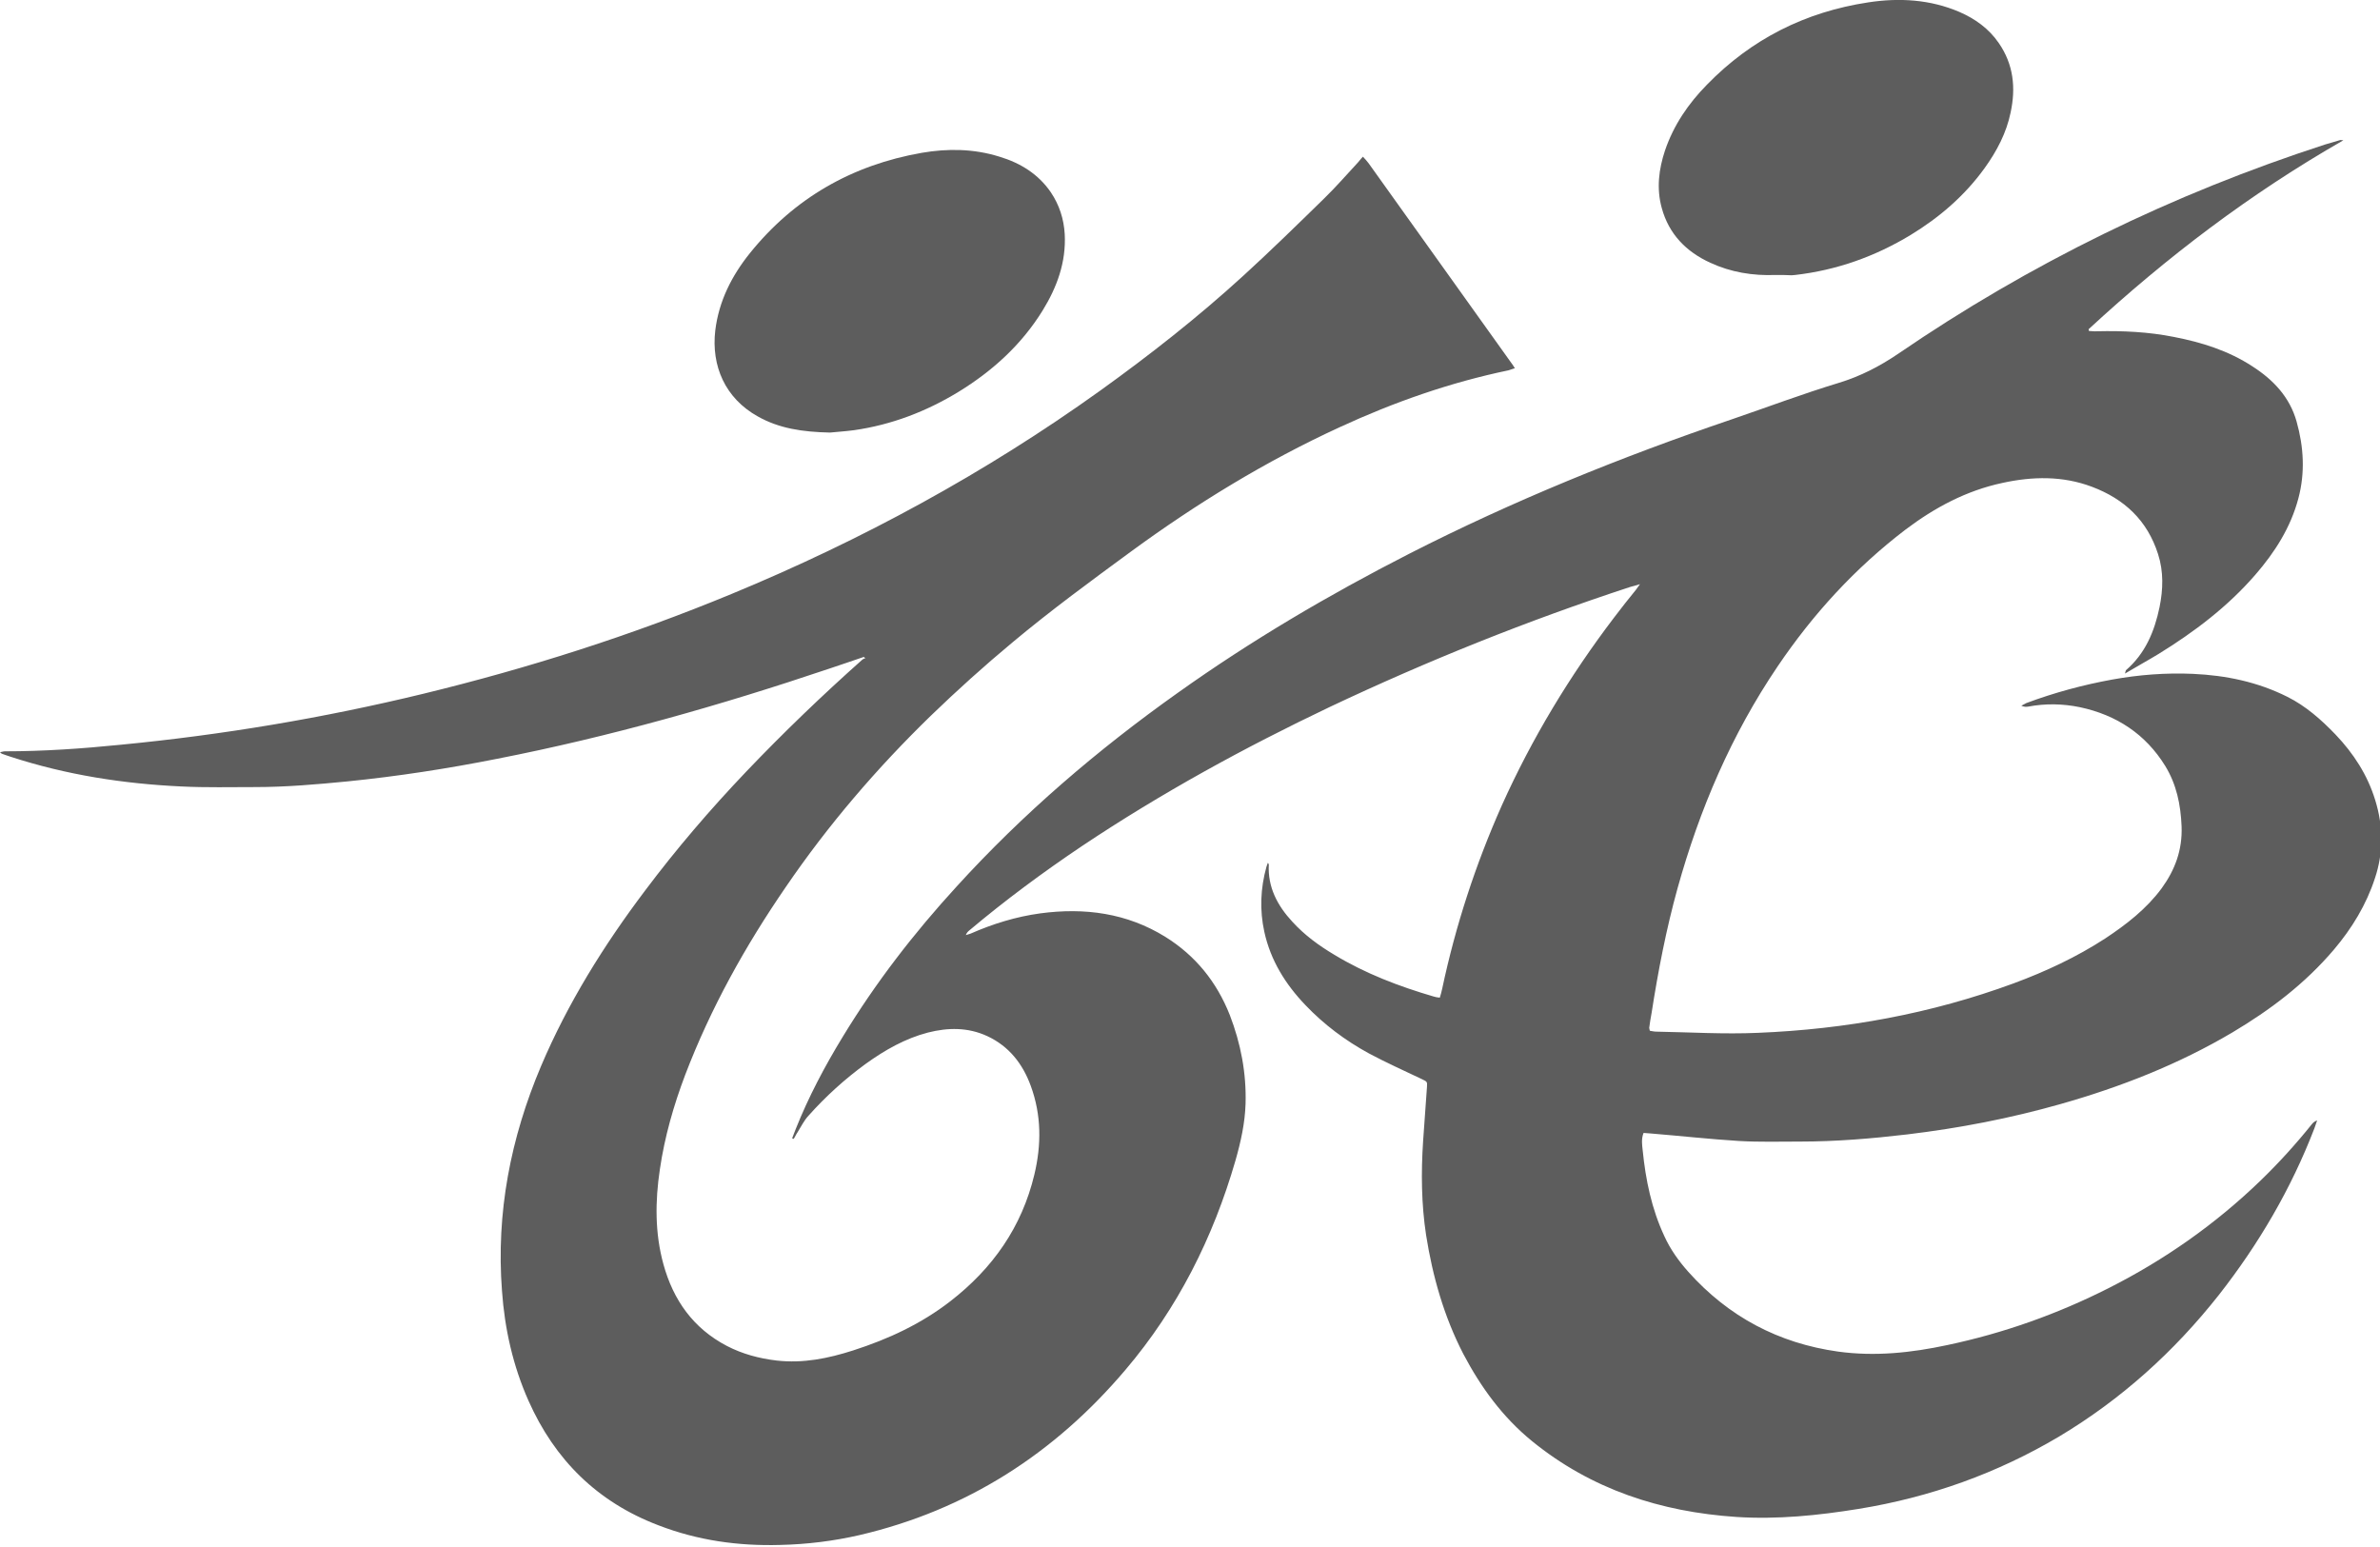 <?xml version="1.0" encoding="utf-8"?>
<!-- Generator: Adobe Illustrator 19.0.0, SVG Export Plug-In . SVG Version: 6.00 Build 0)  -->
<svg version="1.1" id="圖層_1" xmlns="http://www.w3.org/2000/svg" xmlns:xlink="http://www.w3.org/1999/xlink" x="0px" y="0px"
	 viewBox="0 0 798.9 519.2" style="enable-background:new 0 0 798.9 519.2;" xml:space="preserve">
<style type="text/css">
	.st0{fill:#5D5D5D;}
</style>
<path class="st0" d="M290,220.5c-3.9,1.3-7.8,2.7-11.8,4c-36.5,12.3-73.5,22.8-111.3,30.2c-16.6,3.3-33.4,5.9-50.3,7.6
	c-10.3,1-20.5,1.9-30.9,1.9c-8.2,0-16.5,0.2-24.7-0.2c-19.6-0.9-38.8-3.9-57.5-10c-1-0.3-2-0.7-2.9-1c-0.1,0-0.2-0.2-0.6-0.5
	c0.7-0.1,1.1-0.3,1.6-0.3c13,0,25.9-0.9,38.8-2.2c34.3-3.3,68.2-9,101.6-17.1c35.4-8.6,69.9-19.6,103.5-33.5
	c43.8-18.1,85.2-40.6,123.7-68.2c16.7-12,32.9-24.7,48.1-38.6c9.2-8.4,18.1-17.1,27.1-25.9c3.8-3.7,7.4-7.8,11-11.7
	c0.7-0.7,1.2-1.5,2.1-2.4c0.8,0.9,1.4,1.5,1.9,2.2c15.9,22.2,31.7,44.4,47.6,66.6c0.5,0.6,0.9,1.3,1.5,2.2c-0.8,0.3-1.5,0.5-2.1,0.7
	c-19.7,4.1-38.5,10.7-56.7,19.1c-24.8,11.4-48,25.6-70,41.7c-13.5,9.9-27,19.8-39.8,30.5c-9.5,7.9-18.6,16.1-27.5,24.7
	c-18.1,17.6-34.4,36.6-48.6,57.4c-13.6,19.8-25.2,40.6-33.8,63.1c-3.9,10.3-6.9,20.8-8.5,31.7c-1.6,10.7-1.7,21.4,1.2,31.9
	c3.3,12,10,21.5,21.3,27.4c5.2,2.7,10.8,4.2,16.7,4.9c8.9,1,17.3-0.7,25.7-3.4c11.8-3.8,22.8-8.9,32.6-16.5
	c14.2-11,24-24.9,28.2-42.5c2.4-10,2.4-20-1.2-29.8c-2.7-7.4-7.3-13.3-14.6-16.7c-6.5-3-13.2-2.9-19.9-1.2
	c-7.7,2-14.5,5.9-20.9,10.5c-7,5.1-13.4,10.9-19.2,17.4c-1.5,1.6-2.5,3.7-3.7,5.6c-0.5,0.7-0.8,1.5-1.3,2.2
	c-0.2-0.1-0.3-0.1-0.5-0.2c0.4-1,0.8-2,1.2-3.1c4.3-10.8,9.7-21,15.8-31c11-18.1,23.9-34.8,38.2-50.4c22.3-24.5,47.3-45.9,74.2-65
	c24.7-17.6,50.7-32.9,77.7-46.7c34.9-17.8,71.1-32.5,108.2-45.1c12-4.1,23.9-8.6,36.1-12.3c7.2-2.2,13.6-5.5,19.8-9.7
	c44.4-30.4,92.2-53.7,143.4-70.3c1.7-0.5,3.4-1,5.1-1.5c0.1,0,0.3,0,1,0.1c-31.3,17.9-59.4,39.3-85.5,63.4c0,0.2,0.1,0.4,0.1,0.6
	c0.9,0,1.8,0.2,2.7,0.1c8.7-0.2,17.3,0.2,25.8,1.9c9.3,1.8,18.3,4.6,26.4,9.9c7,4.5,12.5,10.3,14.8,18.5c2.4,8.5,2.9,17.2,0.6,25.8
	c-2.6,9.8-7.9,18.1-14.5,25.7c-9.3,10.7-20.4,19.1-32.4,26.5c-3.6,2.2-7.3,4.2-11.3,6.6c0.2-0.7,0.2-0.9,0.3-1.1
	c6.5-5.6,9.6-13,11.3-21.2c1.2-5.9,1.4-11.9-0.5-17.8c-3.6-11.3-11.3-18.5-22.2-22.6c-9.8-3.7-19.9-3.5-30-1.3
	c-12.2,2.6-22.8,8.3-32.6,15.7c-16.9,12.9-31,28.3-42.9,45.9c-15.5,22.9-26.2,47.9-33.6,74.5c-3.8,13.7-6.5,27.7-8.7,41.8
	c-0.3,1.7-0.6,3.3-0.8,5c0,0.2,0.1,0.5,0.2,1c0.7,0.1,1.4,0.3,2.2,0.3c11.4,0.2,22.7,0.9,34.1,0.4c29.4-1.2,58.1-6.4,85.8-16.6
	c10.8-4,21.1-8.8,30.8-15.1c7.1-4.7,13.8-9.9,18.9-16.8c4.5-6.2,7-12.9,6.7-20.8c-0.3-7.3-1.7-14.1-5.5-20.3
	c-6.6-10.7-16.4-17.1-28.6-19.7c-5.8-1.2-11.6-1.3-17.4-0.2c-0.7,0.1-1.4,0.1-2.3-0.3c0.6-0.3,1.1-0.6,1.7-0.9
	c9.4-3.5,19-6.1,28.9-7.9c8.9-1.6,17.9-2.3,27-1.9c11.1,0.5,21.7,2.7,31.7,7.7c6.2,3.1,11.4,7.7,16.2,12.7c6,6.3,10.7,13.5,13.3,22
	c2.7,8.7,2.8,17.6-0.1,26.2c-2.9,8.9-7.7,16.8-13.8,24c-9.7,11.4-21.3,20.2-34.1,27.8c-18.1,10.7-37.5,18.3-57.6,24
	c-16.9,4.8-34,8.1-51.5,10.2c-11.9,1.4-23.9,2.4-35.9,2.4c-6.9,0-13.8,0.2-20.6-0.2c-9.8-0.6-19.6-1.7-29.4-2.5
	c-0.9-0.1-1.7-0.1-2.6-0.2c-0.8,2-0.5,4-0.3,5.8c1,10,3,19.7,7.3,28.9c2,4.4,4.8,8.3,8,11.9c13.5,15.1,30.3,24,50.3,26.8
	c12.4,1.7,24.6,0.4,36.7-2.2c18.9-4,36.9-10.4,54.1-19.1c18.8-9.5,35.9-21.5,51.1-36.2c6.1-5.9,11.8-12.2,17.1-18.8
	c0.4-0.5,0.9-1,1.8-1.3c-0.3,0.9-0.6,1.8-0.9,2.6c-7.8,20.3-18.7,38.9-32.1,56c-15,19-32.7,35-53.6,47.5
	c-20.9,12.4-43.3,20.4-67.3,24.3c-13.6,2.2-27.3,3.6-41.1,2.7c-25.3-1.7-48.6-9.2-68.6-25.5c-9.8-8-17.1-18-23-29.2
	c-6.5-12.6-10.3-26-12.5-39.9c-1.6-10.5-1.7-21-1-31.6c0.4-6.1,0.9-12.1,1.3-18.2c0.1-1.7,0.1-1.7-1.8-2.6
	c-5.9-2.8-11.9-5.5-17.7-8.6c-7.9-4.3-15.1-9.7-21.3-16.2c-6.7-7-11.7-15-13.8-24.6c-1.6-7.3-1.3-14.6,0.7-21.8
	c0.1-0.4,0.3-0.8,0.5-1.4c0.2,0.4,0.3,0.5,0.3,0.6c-0.4,7.6,2.9,13.8,7.9,19.2c4.1,4.5,8.9,8,14.1,11.1c10.4,6.3,21.7,10.6,33.3,14
	c0.6,0.2,1.2,0.3,2.1,0.4c0.3-1,0.6-2,0.8-3c4.5-21.2,11.2-41.7,20-61.5c10.1-22.5,22.8-43.5,37.7-63.1c2.4-3.2,4.9-6.3,7.4-9.4
	c0.3-0.4,0.6-0.9,1.3-1.8c-1.4,0.4-2.3,0.7-3.2,0.9c-34.5,11.3-68.1,24.8-100.9,40.3c-28.8,13.7-56.7,29-83.2,46.7
	c-13.1,8.8-25.8,18.2-37.8,28.3c-0.5,0.4-0.9,0.8-1.2,1.6c0.5-0.2,1.1-0.3,1.6-0.5c7.5-3.3,15.3-5.7,23.4-6.8
	c14.9-2,29.1-0.1,42,7.9c10.1,6.3,17.2,15.1,21.6,26.2c3.7,9.6,5.6,19.5,5.3,29.8c-0.2,6.5-1.6,12.8-3.4,19.1
	c-7.5,25.9-19.4,49.6-36.9,70.2c-23.8,28.1-53.3,47.1-89.3,55.5c-8.7,2-17.6,3.1-26.6,3.3c-14.1,0.4-27.7-1.5-40.9-6.6
	c-20.5-7.8-34.8-22-43.6-41.8c-5.2-11.7-8-24.1-8.9-36.9c-2-26.2,2.9-51.3,13.1-75.4c9-21.2,21.1-40.6,34.9-58.9
	c10.5-14,21.9-27.3,34-40c12.5-13.1,25.5-25.6,39-37.6c0.4-0.3,0.9-0.4,1.3-0.7C290.4,221,290.2,220.8,290,220.5z"/>
<path class="st0" d="M278.6,145.2c-9.3-0.2-17.1-1.4-24.2-5.4c-11-6.1-15.7-17-14.3-28.9c1.2-9.8,5.5-18.3,11.6-25.9
	c14.9-18.5,34.3-29.6,57.7-33.7c8.7-1.5,17.5-1.4,26.1,1.3c7,2.1,13,5.8,17.2,11.9c2.9,4.3,4.4,9,4.7,14.1
	c0.5,9.4-2.6,17.8-7.4,25.6c-7.1,11.5-16.8,20.3-28.2,27.3c-10.8,6.6-22.5,11.1-35.1,12.9C283.7,144.8,280.5,145,278.6,145.2z"/>
<path class="st0" d="M596,92.3c-7.6,0.3-15-0.9-21.9-4.1c-8.1-3.7-13.9-9.6-16.3-18.4c-1.8-6.5-1-13,1.1-19.3
	c2.9-8.5,7.8-15.7,14.1-22.1C587.9,13.1,606,4,627.1,0.8c10.4-1.6,20.8-1,30.6,3.2c5.3,2.3,9.9,5.6,13.2,10.4c5,7.2,5.8,15.1,4,23.4
	c-1.4,6.8-4.6,12.9-8.7,18.6c-6.7,9.3-15.2,16.6-24.9,22.5c-11.9,7.2-24.8,11.8-38.7,13.4c-0.4,0-0.8,0.1-1.2,0.1
	C599.7,92.3,597.9,92.3,596,92.3z"/>
</svg>
